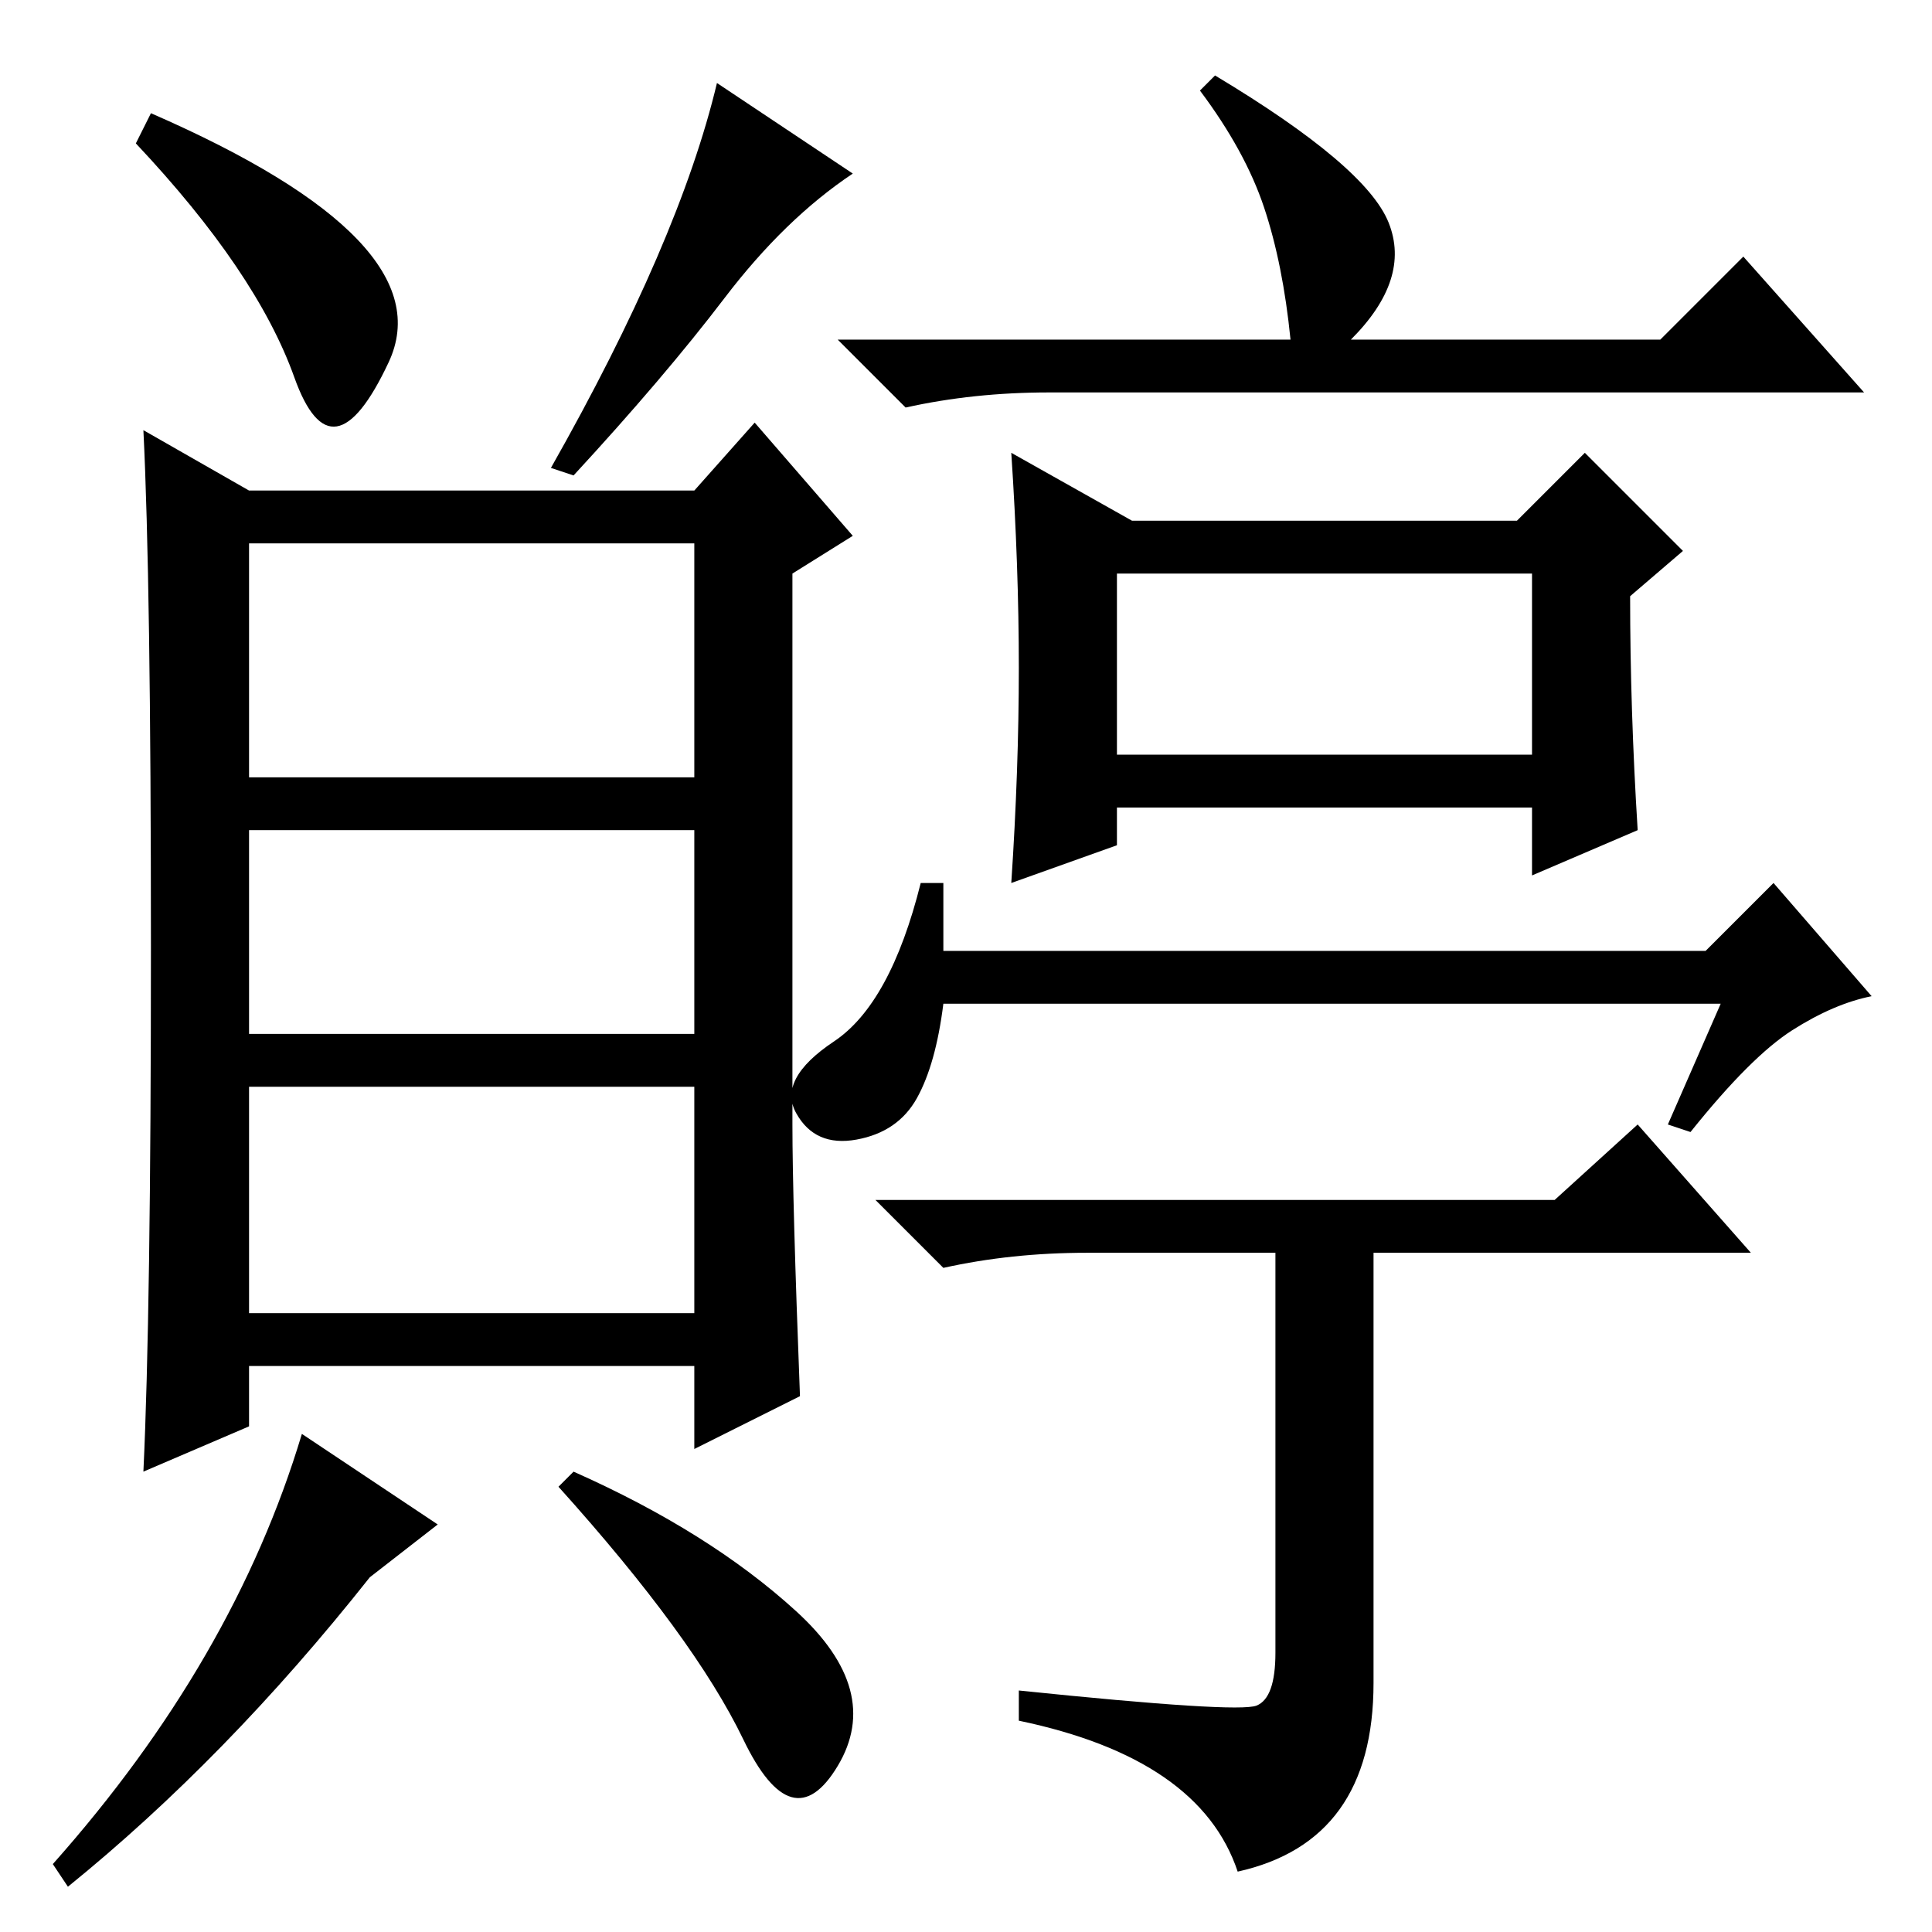 <?xml version="1.0" standalone="no"?>
<!DOCTYPE svg PUBLIC "-//W3C//DTD SVG 1.1//EN" "http://www.w3.org/Graphics/SVG/1.1/DTD/svg11.dtd" >
<svg xmlns="http://www.w3.org/2000/svg" xmlns:xlink="http://www.w3.org/1999/xlink" version="1.1" viewBox="0 -36 256 256">
  <g transform="matrix(1 0 0 -1 0 220)">
   <path fill="currentColor"
d="M106 71l-14 -7v11h-59v-8l-14 -6q1 21 1 69.5t-1 68.5l14 -8h59l8 9l13 -15l-8 -5v-73q0 -10 1 -36zM92 146h-59v-27h59v27zM92 112h-59v-30h59v30zM49 47q-19 -24 -40 -41l-2 3q24 27 33 57l18 -12zM105.5 42.5q11.5 -10.5 5.5 -20.5t-12.5 3.5t-24.5 33.5l2 2
q18 -8 29.5 -18.5zM92 184h-59v-31h59v31zM96 216.5q-8 -10.5 -20 -23.5l-3 1q17 30 22 51l18 -12q-9 -6 -17 -16.5zM18 237l2 4q39 -17 31.5 -33t-12.5 -2t-21 31zM148 156h55v24h-55v-24zM161 246q20 -12 23 -19.5t-5 -15.5h41l11 11l16 -18h-108q-10 0 -19 -2l-9 9h60
q-1 10 -3.5 17.5t-8.5 15.5zM135 167.5q0 13.5 -1 28.5l16 -9h51l9 9l13 -13l-7 -6q0 -15 1 -31l-14 -6v9h-55v-5l-14 -5q1 15 1 28.5zM166.5 30q2.5 1 2.5 7v53h-25q-10 0 -19 -2l-9 9h90l11 10l15 -17h-50v-57q0 -21 -18 -25q-5 15 -29 20v4q29 -3 31.5 -2zM125 130h101
l9 9l13 -15q-5 -1 -10.5 -4.5t-13.5 -13.5l-3 1l7 16h-103q-1 -8 -3.5 -12.5t-8 -5.5t-8 3.5t5 9.5t11.5 21h3v-9z" />
  </g>

</svg>
